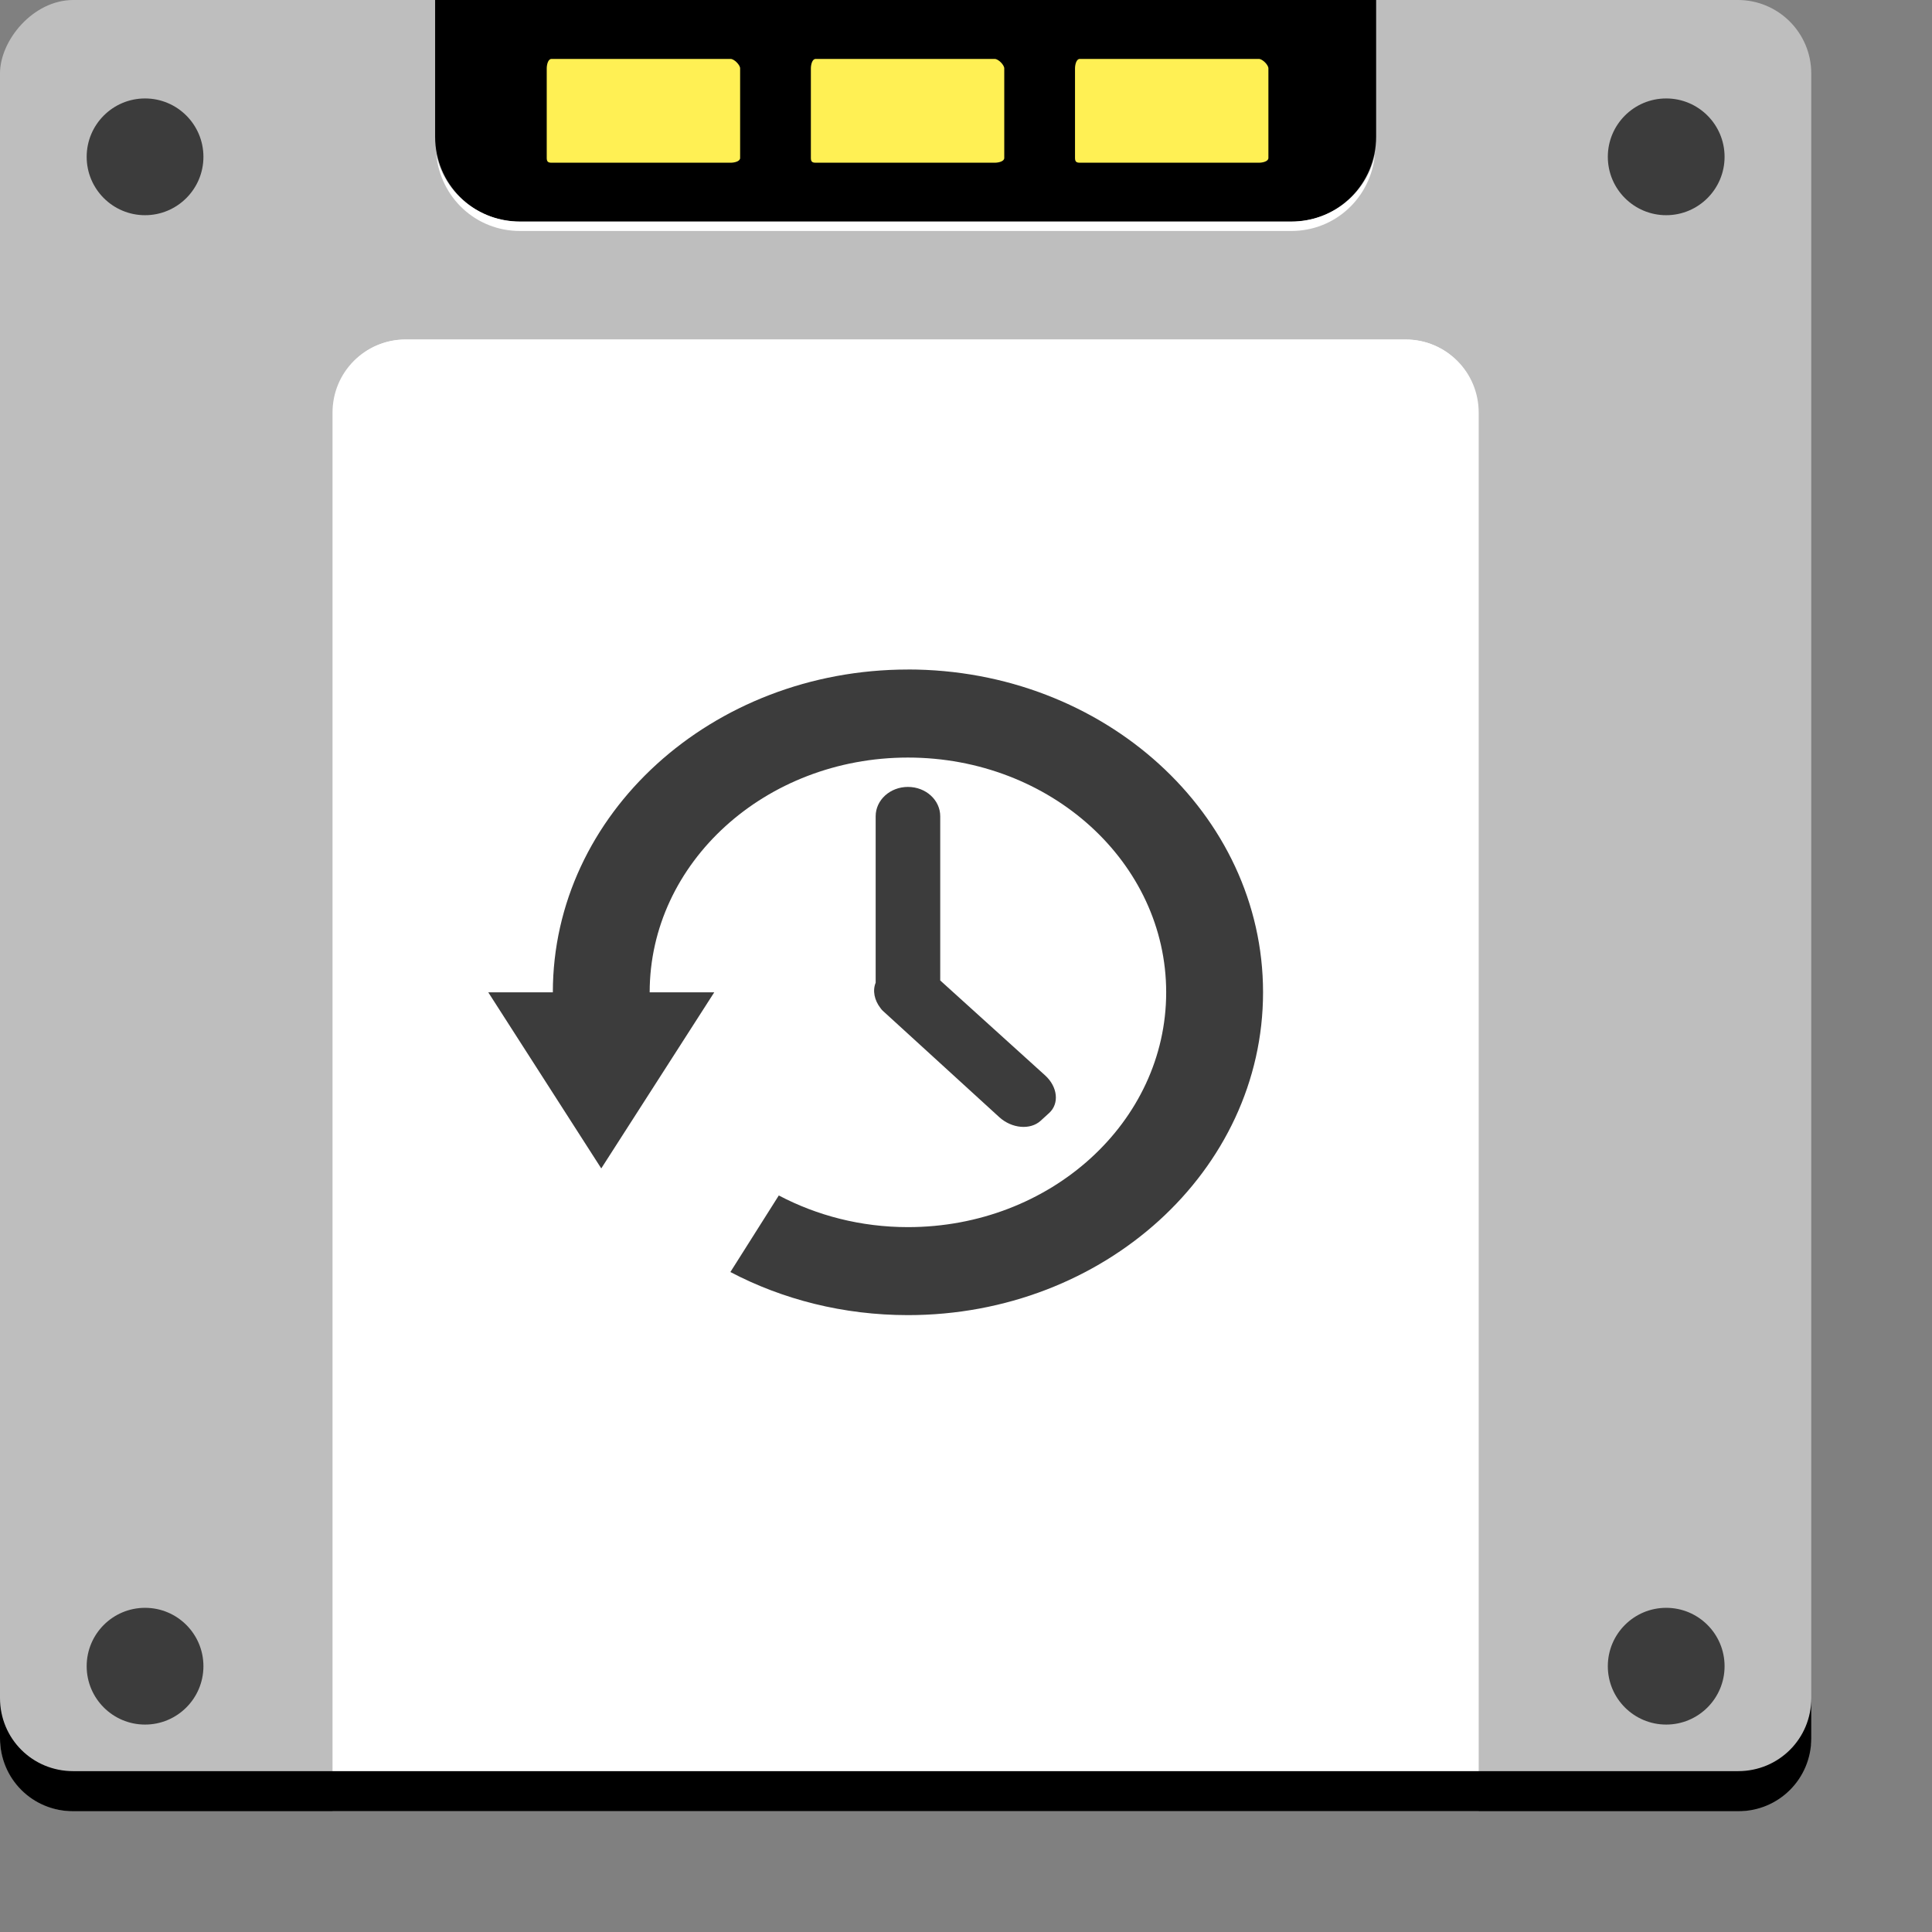 <?xml version="1.0" encoding="UTF-8" standalone="no"?>
<!-- Created using Karbon, part of Calligra: http://www.calligra.org/karbon -->

<svg
   xmlns:dc="http://purl.org/dc/elements/1.1/"
   xmlns:cc="http://creativecommons.org/ns#"
   xmlns:rdf="http://www.w3.org/1999/02/22-rdf-syntax-ns#"
   xmlns:svg="http://www.w3.org/2000/svg"
   xmlns="http://www.w3.org/2000/svg"
   xmlns:xlink="http://www.w3.org/1999/xlink"
   xmlns:sodipodi="http://sodipodi.sourceforge.net/DTD/sodipodi-0.dtd"
   xmlns:inkscape="http://www.inkscape.org/namespaces/inkscape"
   width="38.4pt"
   height="38.4pt"
   id="svg2"
   version="1.1"
   inkscape:version="0.48.5 r10040"
   sodipodi:docname="deja-dup.svg">
  <rect width="100%" height="100%" fill="#808080" stroke="none"/>
  <sodipodi:namedview
     pagecolor="#ffffff"
     bordercolor="#666666"
     borderopacity="1"
     objecttolerance="10"
     gridtolerance="10"
     guidetolerance="10"
     inkscape:pageopacity="0"
     inkscape:pageshadow="2"
     inkscape:window-width="1920"
     inkscape:window-height="1035"
     id="namedview65"
     showgrid="false"
     inkscape:zoom="4.9166667"
     inkscape:cx="24"
     inkscape:cy="24"
     inkscape:window-x="-4"
     inkscape:window-y="29"
     inkscape:window-maximized="1"
     inkscape:current-layer="svg2" />
  <defs
     id="defs4">
    <linearGradient
       id="gradient0"
       gradientUnits="userSpaceOnUse"
       x1="3"
       y1="46.594"
       x2="3"
       y2="43.063"
       spreadMethod="pad">
      <stop
         stop-color="#ffffff"
         offset="0"
         stop-opacity="1"
         id="stop7" />
      <stop
         stop-color="#ffffff"
         offset="1"
         stop-opacity="0"
         id="stop9" />
    </linearGradient>
    <linearGradient
       id="gradient1"
       gradientUnits="userSpaceOnUse"
       x1="3"
       y1="46.594"
       x2="3"
       y2="43.063"
       spreadMethod="pad">
      <stop
         stop-color="#ffffff"
         offset="0"
         stop-opacity="1"
         id="stop12" />
      <stop
         stop-color="#ffffff"
         offset="1"
         stop-opacity="0"
         id="stop14" />
    </linearGradient>
    <linearGradient
       id="gradient2"
       gradientUnits="userSpaceOnUse"
       x1="3"
       y1="46.594"
       x2="3"
       y2="43.063"
       spreadMethod="pad">
      <stop
         stop-color="#ffffff"
         offset="0"
         stop-opacity="1"
         id="stop17" />
      <stop
         stop-color="#ffffff"
         offset="1"
         stop-opacity="0"
         id="stop19" />
    </linearGradient>
    <linearGradient
       id="gradient3"
       gradientUnits="userSpaceOnUse"
       x1="3"
       y1="46.594"
       x2="3"
       y2="43.063"
       spreadMethod="pad">
      <stop
         stop-color="#ffffff"
         offset="0"
         stop-opacity="1"
         id="stop22" />
      <stop
         stop-color="#ffffff"
         offset="1"
         stop-opacity="0"
         id="stop24" />
    </linearGradient>
    <linearGradient
       id="gradient4"
       gradientTransform="scale(1.365,0.733)"
       gradientUnits="userSpaceOnUse"
       x1="-25.421"
       y1="1378.318"
       x2="-25.421"
       y2="1375.663"
       spreadMethod="pad">
      <stop
         stop-color="#ffd70c"
         offset="0"
         stop-opacity="1"
         id="stop27" />
      <stop
         stop-color="#fff054"
         offset="1"
         stop-opacity="1"
         id="stop29" />
    </linearGradient>
    <linearGradient
       id="gradient5"
       gradientTransform="scale(1.365,0.733)"
       gradientUnits="userSpaceOnUse"
       x1="-25.421"
       y1="1378.346"
       x2="-25.421"
       y2="1375.691"
       spreadMethod="pad">
      <stop
         stop-color="#ffd70c"
         offset="0"
         stop-opacity="1"
         id="stop32" />
      <stop
         stop-color="#fff054"
         offset="1"
         stop-opacity="1"
         id="stop34" />
    </linearGradient>
    <linearGradient
       id="gradient6"
       gradientTransform="scale(1.365,0.733)"
       gradientUnits="userSpaceOnUse"
       x1="-25.421"
       y1="1378.344"
       x2="-25.421"
       y2="1375.69"
       spreadMethod="pad">
      <stop
         stop-color="#ffd70c"
         offset="0"
         stop-opacity="1"
         id="stop37" />
      <stop
         stop-color="#fff054"
         offset="1"
         stop-opacity="1"
         id="stop39" />
    </linearGradient>
    <linearGradient
       x1="56"
       y1="76"
       x2="56"
       y2="32"
       id="linearGradient3218"
       xlink:href="#linearGradient3767"
       gradientUnits="userSpaceOnUse"
       gradientTransform="matrix(1,0,0,0.909,0,-9.091)" />
    <linearGradient
       id="linearGradient3767">
      <stop
         id="stop3769"
         style="stop-color:#4d4d4d;stop-opacity:0.707"
         offset="0" />
      <stop
         id="stop3771"
         style="stop-color:#4d4d4d;stop-opacity:0.252"
         offset="1" />
    </linearGradient>
    <clipPath
       id="clipPath3997">
      <path
         d="m 16,11 c -2.216,0 -4,1.784 -4,4 l 0,52 c 0,2.216 1.784,4 4,4 l 64,0 c 2.216,0 4,-1.784 4,-4 l 0,-52 c 0,-2.216 -1.784,-4 -4,-4 l -64,0 z m 32,9 c 12.15,0 22,8.954 22,20 0,11.046 -9.85,20 -22,20 -4.004,0 -7.766,-0.957 -11,-2.656 l 3,-4.75 c 2.356,1.241 5.082,1.938 8,1.938 8.837,0 16,-6.498 16,-14.531 0,-8.033 -7.163,-14.531 -16,-14.531 -8.837,0 -16,6.498 -16,14.531 l 4,0 -3.5,5.469 -3.5,5.438 -3.5,-5.438 L 22,40 26,40 C 26,28.954 35.85,20 48,20 z m 0,7.281 c 1.108,0 2,0.805 2,1.812 l 0,10.156 6.5,5.906 c 0.783,0.712 0.887,1.734 0.25,2.312 l -0.531,0.5 c -0.637,0.579 -1.779,0.462 -2.562,-0.25 l -7.062,-6.438 C 46.494,41.19 46.39,41.109 46.312,41 45.911,40.49 45.801,39.892 46,39.406 l 0,-10.312 c 0,-1.007 0.892,-1.812 2,-1.812 z"
         inkscape:connector-curvature="0"
         id="path3999"
         style="fill:#ff2a2a;fill-opacity:1;fill-rule:nonzero;stroke:none;display:inline" />
    </clipPath>
    <filter
       x="-0.221"
       y="-0.263"
       width="1.442"
       height="1.526"
       color-interpolation-filters="sRGB"
       id="filter4001">
      <feGaussianBlur
         id="feGaussianBlur4003"
         stdDeviation="4.613" />
    </filter>
    <linearGradient
       inkscape:collect="always"
       xlink:href="#linearGradient3767"
       id="linearGradient3076"
       gradientUnits="userSpaceOnUse"
       gradientTransform="matrix(0.428,0,0,0.389,-103.25,-37.006)"
       x1="56"
       y1="76"
       x2="56"
       y2="32" />
    <linearGradient
       inkscape:collect="always"
       xlink:href="#gradient6"
       id="linearGradient3090"
       gradientUnits="userSpaceOnUse"
       gradientTransform="matrix(1.365,0,0,0.733,28.489,1.562)"
       spreadMethod="pad"
       x1="-25.421"
       y1="1378.344"
       x2="-25.421"
       y2="1375.69" />
    <linearGradient
       inkscape:collect="always"
       xlink:href="#gradient5"
       id="linearGradient3093"
       gradientUnits="userSpaceOnUse"
       gradientTransform="matrix(1.365,0,0,0.733,21.489,1.562)"
       spreadMethod="pad"
       x1="-25.421"
       y1="1378.346"
       x2="-25.421"
       y2="1375.691" />
    <linearGradient
       inkscape:collect="always"
       xlink:href="#gradient4"
       id="linearGradient3096"
       gradientUnits="userSpaceOnUse"
       gradientTransform="matrix(1.365,0,0,0.733,14.489,1.562)"
       spreadMethod="pad"
       x1="-25.421"
       y1="1378.318"
       x2="-25.421"
       y2="1375.663" />
    <linearGradient
       inkscape:collect="always"
       xlink:href="#gradient3"
       id="linearGradient3105"
       gradientUnits="userSpaceOnUse"
       spreadMethod="pad"
       x1="3"
       y1="46.594"
       x2="3"
       y2="43.063"
       gradientTransform="matrix(1.044,0,0,1.044,42.312,2.312)" />
    <linearGradient
       inkscape:collect="always"
       xlink:href="#gradient2"
       id="linearGradient3109"
       gradientUnits="userSpaceOnUse"
       spreadMethod="pad"
       x1="3"
       y1="46.594"
       x2="3"
       y2="43.063"
       gradientTransform="matrix(1.044,0,0,1.044,2,2.312)" />
    <linearGradient
       inkscape:collect="always"
       xlink:href="#gradient1"
       id="linearGradient3113"
       gradientUnits="userSpaceOnUse"
       spreadMethod="pad"
       x1="3"
       y1="46.594"
       x2="3"
       y2="43.063"
       gradientTransform="matrix(1.044,0,0,1.044,42.312,42.313)" />
    <linearGradient
       inkscape:collect="always"
       xlink:href="#gradient0"
       id="linearGradient3117"
       gradientUnits="userSpaceOnUse"
       spreadMethod="pad"
       x1="3"
       y1="46.594"
       x2="3"
       y2="43.063"
       gradientTransform="matrix(1.044,0,0,1.044,2,42.313)" />
  </defs>
  <rect
     style="fill:#bebebe"
     y="-48"
     x="0"
     ry="1.945"
     rx="1.945"
     height="48"
     width="48"
     transform="scale(1,-1)"
     id="rect2991-1-7" />
  <path
     style="fill:#ffffff"
     inkscape:connector-curvature="0"
     d="m 10.75,9 c -1.077,0 -1.938,0.86 -1.938,1.937 l 0,37.063 30.375,0 0,-37.063 c 0,-1.077 -0.86,-1.937 -1.938,-1.937 z"
     id="rect2991" />
  <path
     style="fill:#000000"
     inkscape:connector-curvature="0"
     d="m 11.531,2e-5 0,3.625 c 0,1.247 1.003,2.25 2.25,2.25 l 20.438,0 c 1.246,0 2.25,-1.003 2.25,-2.25 l 0,-3.625 z"
     id="path2334" />
  <path
     style="fill:#ffffff"
     inkscape:connector-curvature="0"
     d="m 10.75,8.996 c -0.998,0 -1.792,0.752 -1.906,1.719 0.181,-0.888 0.964,-1.562 1.906,-1.562 l 26.5,0 c 0.943,0 1.726,0.675 1.906,1.562 -0.114,-0.967 -0.908,-1.719 -1.906,-1.719 z"
     id="rect1524" />
  <path
     style="fill:#000000"
     inkscape:connector-curvature="0"
     d="m 3e-5,45 0,1.063 C 3e-5,47.14 0.86,48 1.938,48 l 44.125,0 c 1.077,0 1.938,-0.86 1.938,-1.937 l 0,-1.063 c 0,1.077 -0.86,1.937 -1.938,1.937 l -44.125,0 C 0.86,46.937 3e-5,46.077 3e-5,45 z"
     id="rect846-1" />
  <path
     inkscape:connector-curvature="0"
     style="fill:url(#linearGradient3117)"
     d="m 5.688,44.156 c 0,1.018 -0.825,1.844 -1.844,1.844 C 2.825,46 2,45.175 2,44.156 2,43.138 2.825,42.313 3.844,42.313 c 1.018,0 1.844,0.825 1.844,1.844 z"
     id="path1538" />
  <path
     style="fill:#000000;fill-opacity:0.681"
     inkscape:connector-curvature="0"
     d="m 5.391,44.156 c 0,-0.854 -0.693,-1.547 -1.547,-1.547 -0.854,0 -1.547,0.693 -1.547,1.547 0,0.854 0.693,1.547 1.547,1.547 0.854,0 1.547,-0.693 1.547,-1.547 z"
     id="path1548" />
  <path
     inkscape:connector-curvature="0"
     style="fill:url(#linearGradient3113)"
     d="m 46,44.156 c 0,1.018 -0.825,1.844 -1.844,1.844 -1.018,0 -1.844,-0.825 -1.844,-1.844 0,-1.018 0.825,-1.844 1.844,-1.844 1.018,0 1.844,0.825 1.844,1.844 z"
     id="path1584" />
  <path
     style="fill:#000000;fill-opacity:0.681"
     inkscape:connector-curvature="0"
     d="m 45.703,44.156 c 0,-0.854 -0.693,-1.547 -1.547,-1.547 -0.854,0 -1.547,0.693 -1.547,1.547 0,0.854 0.693,1.547 1.547,1.547 0.854,0 1.547,-0.693 1.547,-1.547 z"
     id="path1586" />
  <path
     inkscape:connector-curvature="0"
     style="fill:url(#linearGradient3109)"
     d="m 5.688,4.156 c 0,1.018 -0.825,1.844 -1.844,1.844 C 2.825,6 2,5.174 2,4.156 2,3.138 2.825,2.312 3.844,2.312 c 1.018,0 1.844,0.825 1.844,1.844 z"
     id="path1601" />
  <path
     style="fill:#000000;fill-opacity:0.681"
     inkscape:connector-curvature="0"
     d="m 5.391,4.156 c 0,-0.854 -0.693,-1.547 -1.547,-1.547 -0.854,0 -1.547,0.693 -1.547,1.547 0,0.854 0.693,1.547 1.547,1.547 0.854,0 1.547,-0.693 1.547,-1.547 z"
     id="path1603" />
  <path
     inkscape:connector-curvature="0"
     style="fill:url(#linearGradient3105)"
     d="m 46,4.156 c 0,1.018 -0.825,1.844 -1.844,1.844 -1.018,0 -1.844,-0.825 -1.844,-1.844 0,-1.018 0.825,-1.844 1.844,-1.844 1.018,0 1.844,0.825 1.844,1.844 z"
     id="path1613" />
  <path
     style="fill:#000000;fill-opacity:0.681"
     inkscape:connector-curvature="0"
     d="m 45.703,4.156 c 0,-0.854 -0.693,-1.547 -1.547,-1.547 -0.854,0 -1.547,0.693 -1.547,1.547 0,0.854 0.693,1.547 1.547,1.547 0.854,0 1.547,-0.693 1.547,-1.547 z"
     id="path1615" />
  <path
     style="fill:#ffffff"
     inkscape:connector-curvature="0"
     d="m 11.562,4.09 c 0.108,1.144 1.045,2.031 2.219,2.031 l 20.438,0 c 1.173,0 2.11,-0.887 2.219,-2.031 -0.209,1.027 -1.128,1.781 -2.219,1.781 l -20.438,0 c -1.091,0 -2.01,-0.754 -2.219,-1.781 z"
     id="path2329" />
  <path
     inkscape:connector-curvature="0"
     style="fill:url(#linearGradient3096)"
     d="m 14.614,1.562 c -0.092,0 -0.125,0.158 -0.125,0.25 l 0,2.375 c 0,0.092 0.032,0.125 0.125,0.125 l 3.5,0 0.375,0 0.875,0 c 0.092,0 0.25,-0.032 0.25,-0.125 l 0,-2.375 c 0,-0.092 -0.158,-0.25 -0.25,-0.25 l -0.875,0 -0.375,0 z"
     id="rect2460" />
  <path
     inkscape:connector-curvature="0"
     style="fill:url(#linearGradient3093)"
     d="m 21.614,1.562 c -0.092,0 -0.125,0.158 -0.125,0.25 l 0,2.375 c 0,0.092 0.032,0.125 0.125,0.125 l 3.5,0 0.75,0 0.5,0 c 0.092,0 0.25,-0.032 0.25,-0.125 l 0,-2.375 c 0,-0.092 -0.158,-0.25 -0.25,-0.25 l -0.5,0 -0.75,0 z"
     id="rect2478" />
  <path
     inkscape:connector-curvature="0"
     style="fill:url(#linearGradient3090)"
     d="m 28.614,1.562 c -0.092,0 -0.125,0.158 -0.125,0.25 l 0,2.375 c 0,0.092 0.032,0.125 0.125,0.125 l 3.5,0 0.5,0 0.75,0 c 0.092,0 0.25,-0.032 0.25,-0.125 l 0,-2.375 c 0,-0.092 -0.158,-0.25 -0.25,-0.25 l -0.75,0 -0.5,0 z"
     id="rect2490" />
  <path
     style="color:#000000;fill:#3c3c3c;fill-opacity:1;stroke:none;stroke-width:1.5;marker:none;visibility:visible;display:inline;overflow:visible;enable-background:accumulate"
     id="path4090"
     inkscape:connector-curvature="0"
     d="m 24.062,17.743 c -5.197,0 -9.411,3.83 -9.411,8.555 l -1.711,0 1.497,2.333 1.497,2.333 1.497,-2.333 1.497,-2.333 -1.711,0 c 0,-3.436 3.064,-6.222 6.844,-6.222 3.78,0 6.844,2.786 6.844,6.222 0,3.436 -3.064,6.222 -6.844,6.222 -1.248,0 -2.414,-0.308 -3.422,-0.839 l -1.283,2.029 c 1.384,0.727 2.993,1.142 4.705,1.142 5.197,0 9.411,-3.83 9.411,-8.555 0,-4.725 -4.213,-8.555 -9.411,-8.555 z m 0,3.111 c -0.474,0 -0.856,0.347 -0.856,0.778 l 0,4.411 c -0.085,0.208 -0.038,0.462 0.134,0.681 0.033,0.047 0.077,0.083 0.12,0.122 l 3.021,2.759 c 0.335,0.305 0.824,0.345 1.096,0.097 l 0.227,-0.207 c 0.272,-0.248 0.228,-0.692 -0.107,-0.996 l -2.78,-2.516 0,-4.351 c 0,-0.431 -0.382,-0.778 -0.856,-0.778 z" />
</svg>
